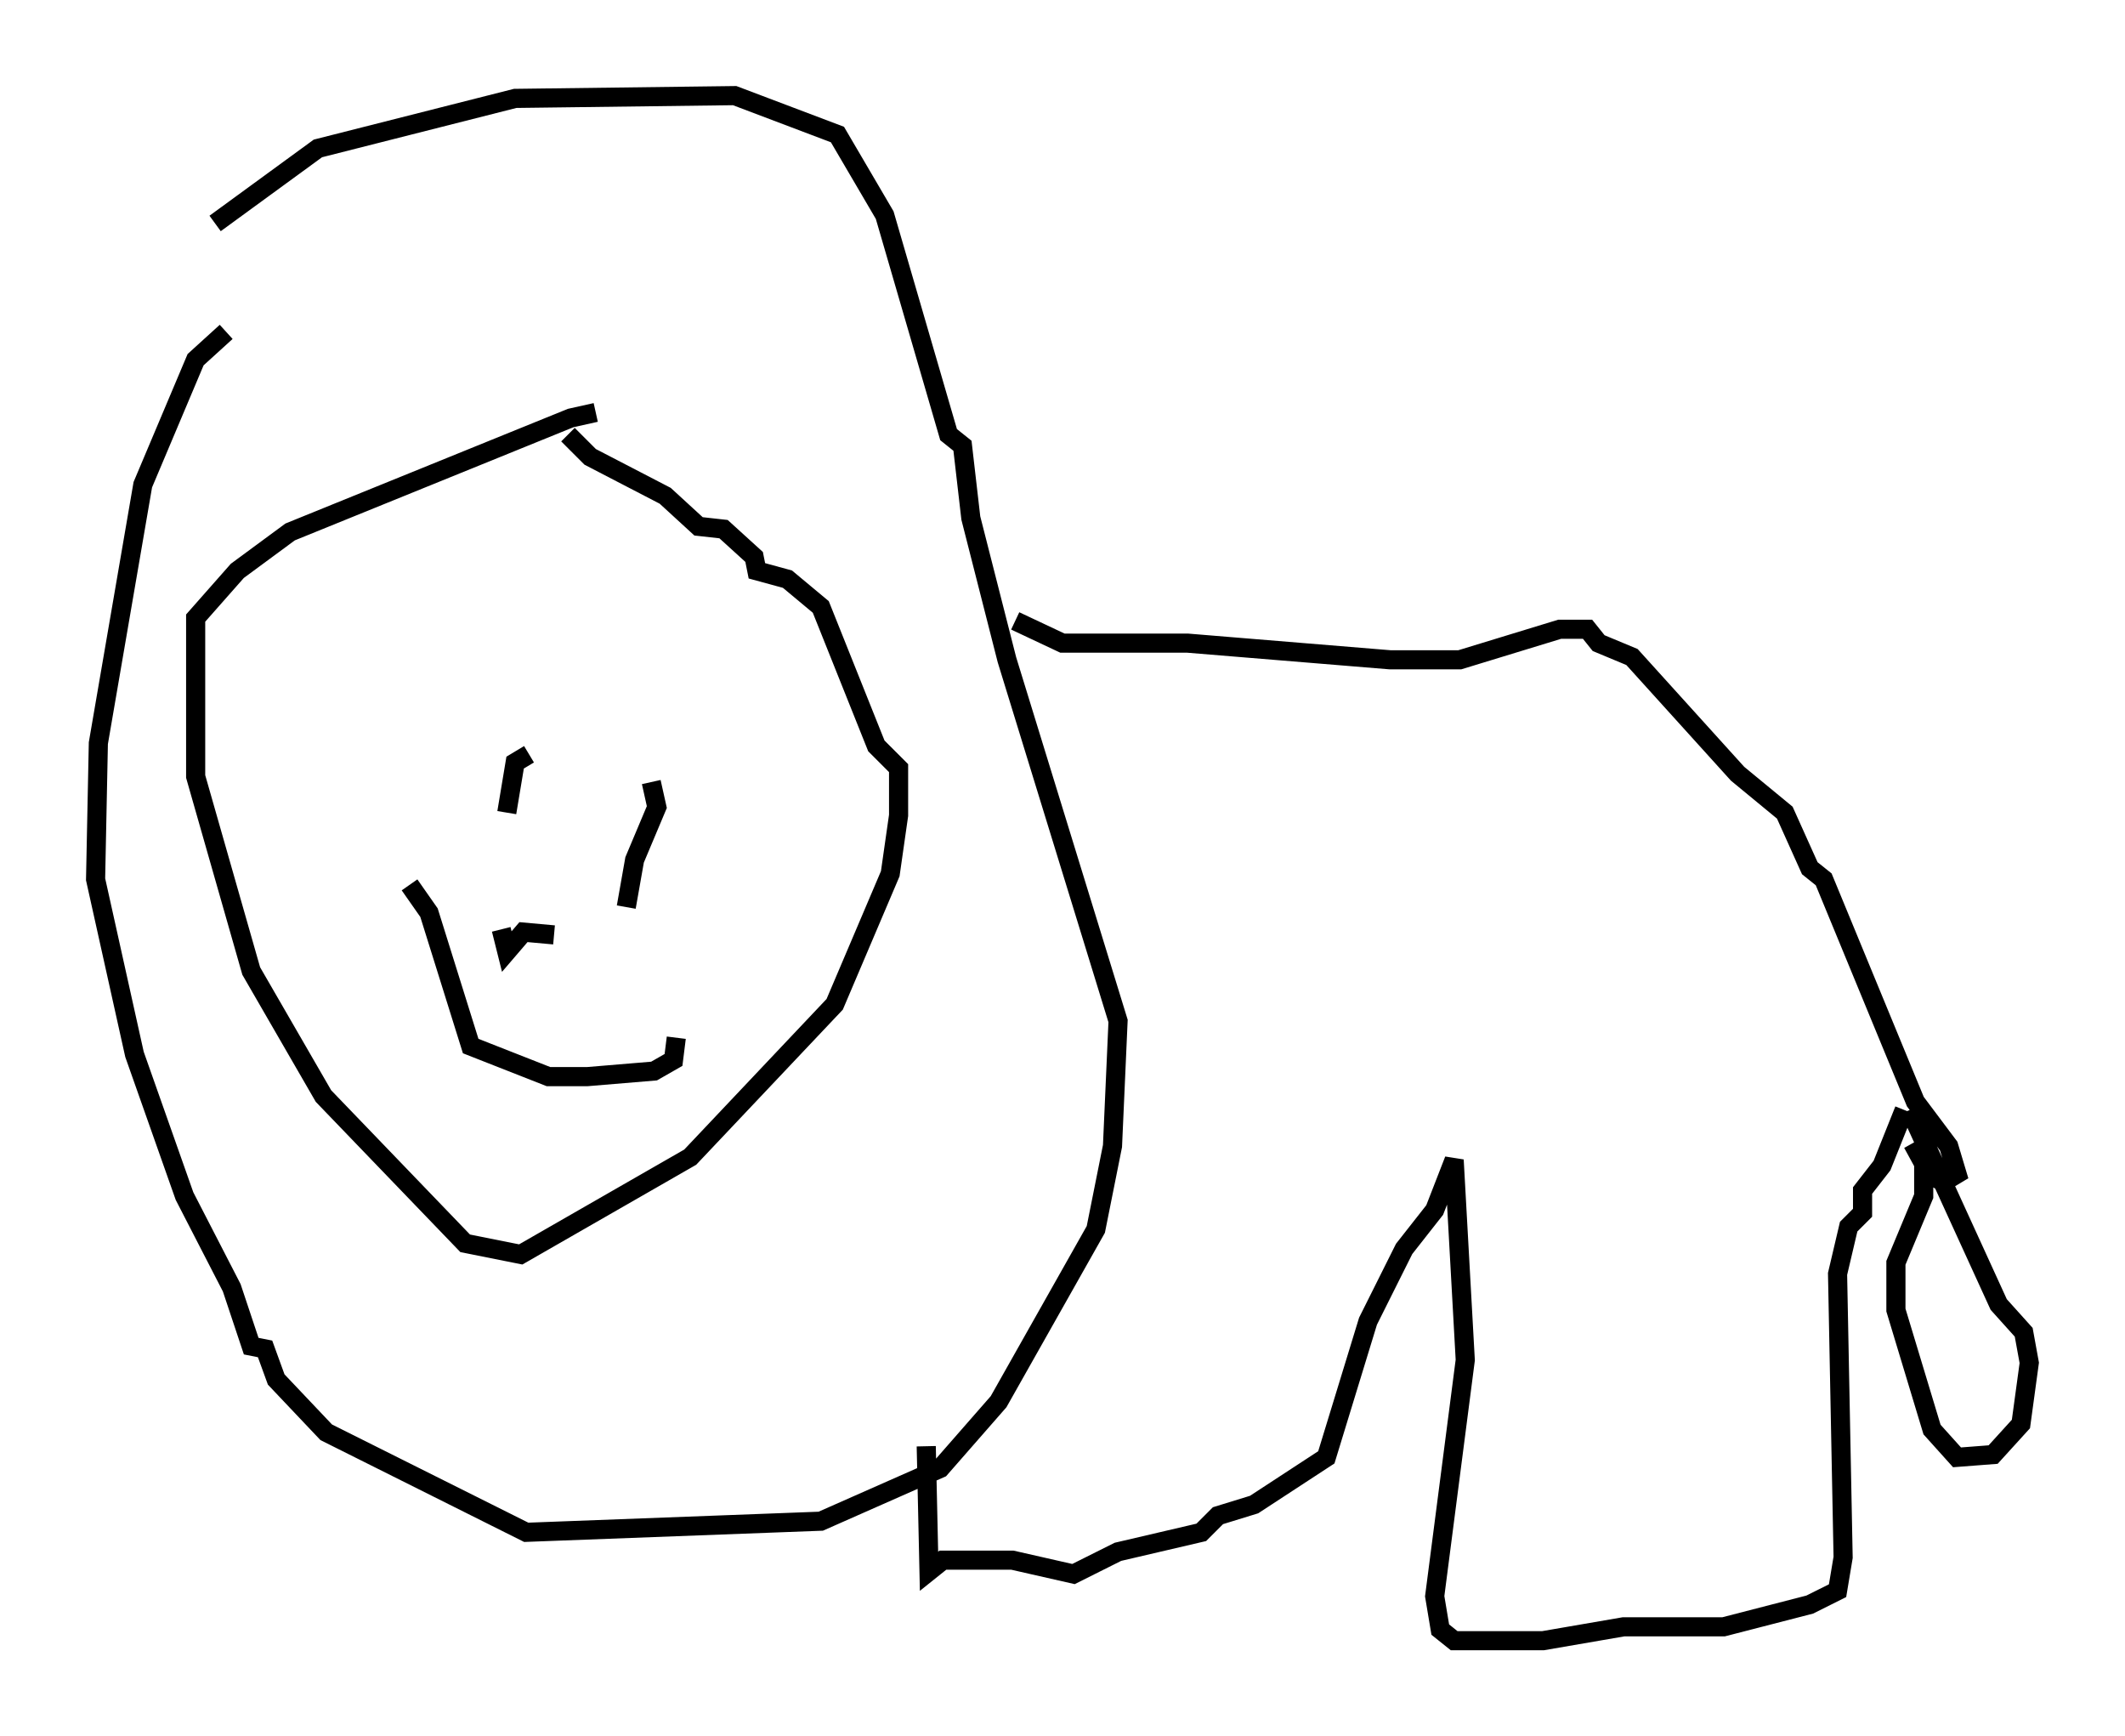 <?xml version="1.0" encoding="utf-8" ?>
<svg baseProfile="full" height="90.76" version="1.1" width="111.095" xmlns="http://www.w3.org/2000/svg" xmlns:ev="http://www.w3.org/2001/xml-events" xmlns:xlink="http://www.w3.org/1999/xlink"><defs /><rect fill="white" height="90.76" width="111.095" x="0" y="0" /><path d="M32.162, 22.14 m-1.017, -0.581 l-1.307, 0.291 -14.67, 5.955 l-2.76, 2.034 -2.179, 2.469 l0.0, 8.279 2.905, 10.168 l3.777, 6.536 7.408, 7.698 l2.905, 0.581 8.86, -5.084 l7.553, -7.989 2.905, -6.827 l0.436, -3.05 0.0, -2.469 l-1.162, -1.162 -2.905, -7.263 l-1.743, -1.453 -1.598, -0.436 l-0.145, -0.726 -1.598, -1.453 l-1.307, -0.145 -1.743, -1.598 l-3.922, -2.034 -1.162, -1.162 m-18.447, -11.039 l5.374, -3.922 10.313, -2.615 l11.475, -0.145 5.374, 2.034 l2.469, 4.212 3.341, 11.475 l0.726, 0.581 0.436, 3.777 l1.888, 7.408 5.81, 18.883 l-0.291, 6.536 -0.872, 4.358 l-5.084, 9.006 -3.05, 3.486 l-6.246, 2.76 -15.397, 0.581 l-10.458, -5.229 -2.615, -2.76 l-0.581, -1.598 -0.726, -0.145 l-1.017, -3.05 -2.469, -4.793 l-2.615, -7.408 -2.034, -9.151 l0.145, -7.117 2.324, -13.508 l2.76, -6.536 1.598, -1.453 m9.587, 21.497 l0.0, 0.0 m6.246, 0.581 l-0.726, 0.436 -0.436, 2.615 m7.553, -1.598 l0.291, 1.307 -1.162, 2.76 l-0.436, 2.469 m-11.33, -1.162 l1.017, 1.453 2.179, 6.972 l4.067, 1.598 2.034, 0.0 l3.486, -0.291 1.017, -0.581 l0.145, -1.162 m-6.391, -5.374 l-1.598, -0.145 -0.872, 1.017 l-0.291, -1.162 m26.871, -16.123 l2.469, 1.162 6.536, 0.0 l10.603, 0.872 3.631, 0.0 l5.229, -1.598 1.453, 0.0 l0.581, 0.726 1.743, 0.726 l5.52, 6.101 2.469, 2.034 l1.307, 2.905 0.726, 0.581 l4.793, 11.62 1.743, 2.324 l0.436, 1.453 -0.726, 0.436 l-0.726, -0.436 -0.872, -1.598 l0.581, 1.017 0.0, 1.743 l-1.453, 3.486 0.0, 2.469 l1.888, 6.246 1.307, 1.453 l1.888, -0.145 1.453, -1.598 l0.436, -3.196 -0.291, -1.598 l-1.307, -1.453 -4.648, -10.168 m-0.291, 0.0 l-1.162, 2.905 -1.017, 1.307 l0.0, 1.162 -0.726, 0.726 l-0.581, 2.469 0.291, 14.816 l-0.291, 1.743 -1.453, 0.726 l-4.503, 1.162 -5.229, 0.0 l-4.212, 0.726 -4.648, 0.0 l-0.726, -0.581 -0.291, -1.743 l1.598, -12.346 -0.581, -10.458 l-1.017, 2.615 -1.598, 2.034 l-1.888, 3.777 -2.179, 7.117 l-3.777, 2.469 -1.888, 0.581 l-0.872, 0.872 -4.358, 1.017 l-2.324, 1.162 -3.196, -0.726 l-3.631, 0.0 -0.726, 0.581 l-0.145, -6.536 " fill="none" stroke="black" stroke-width="1" /></svg>